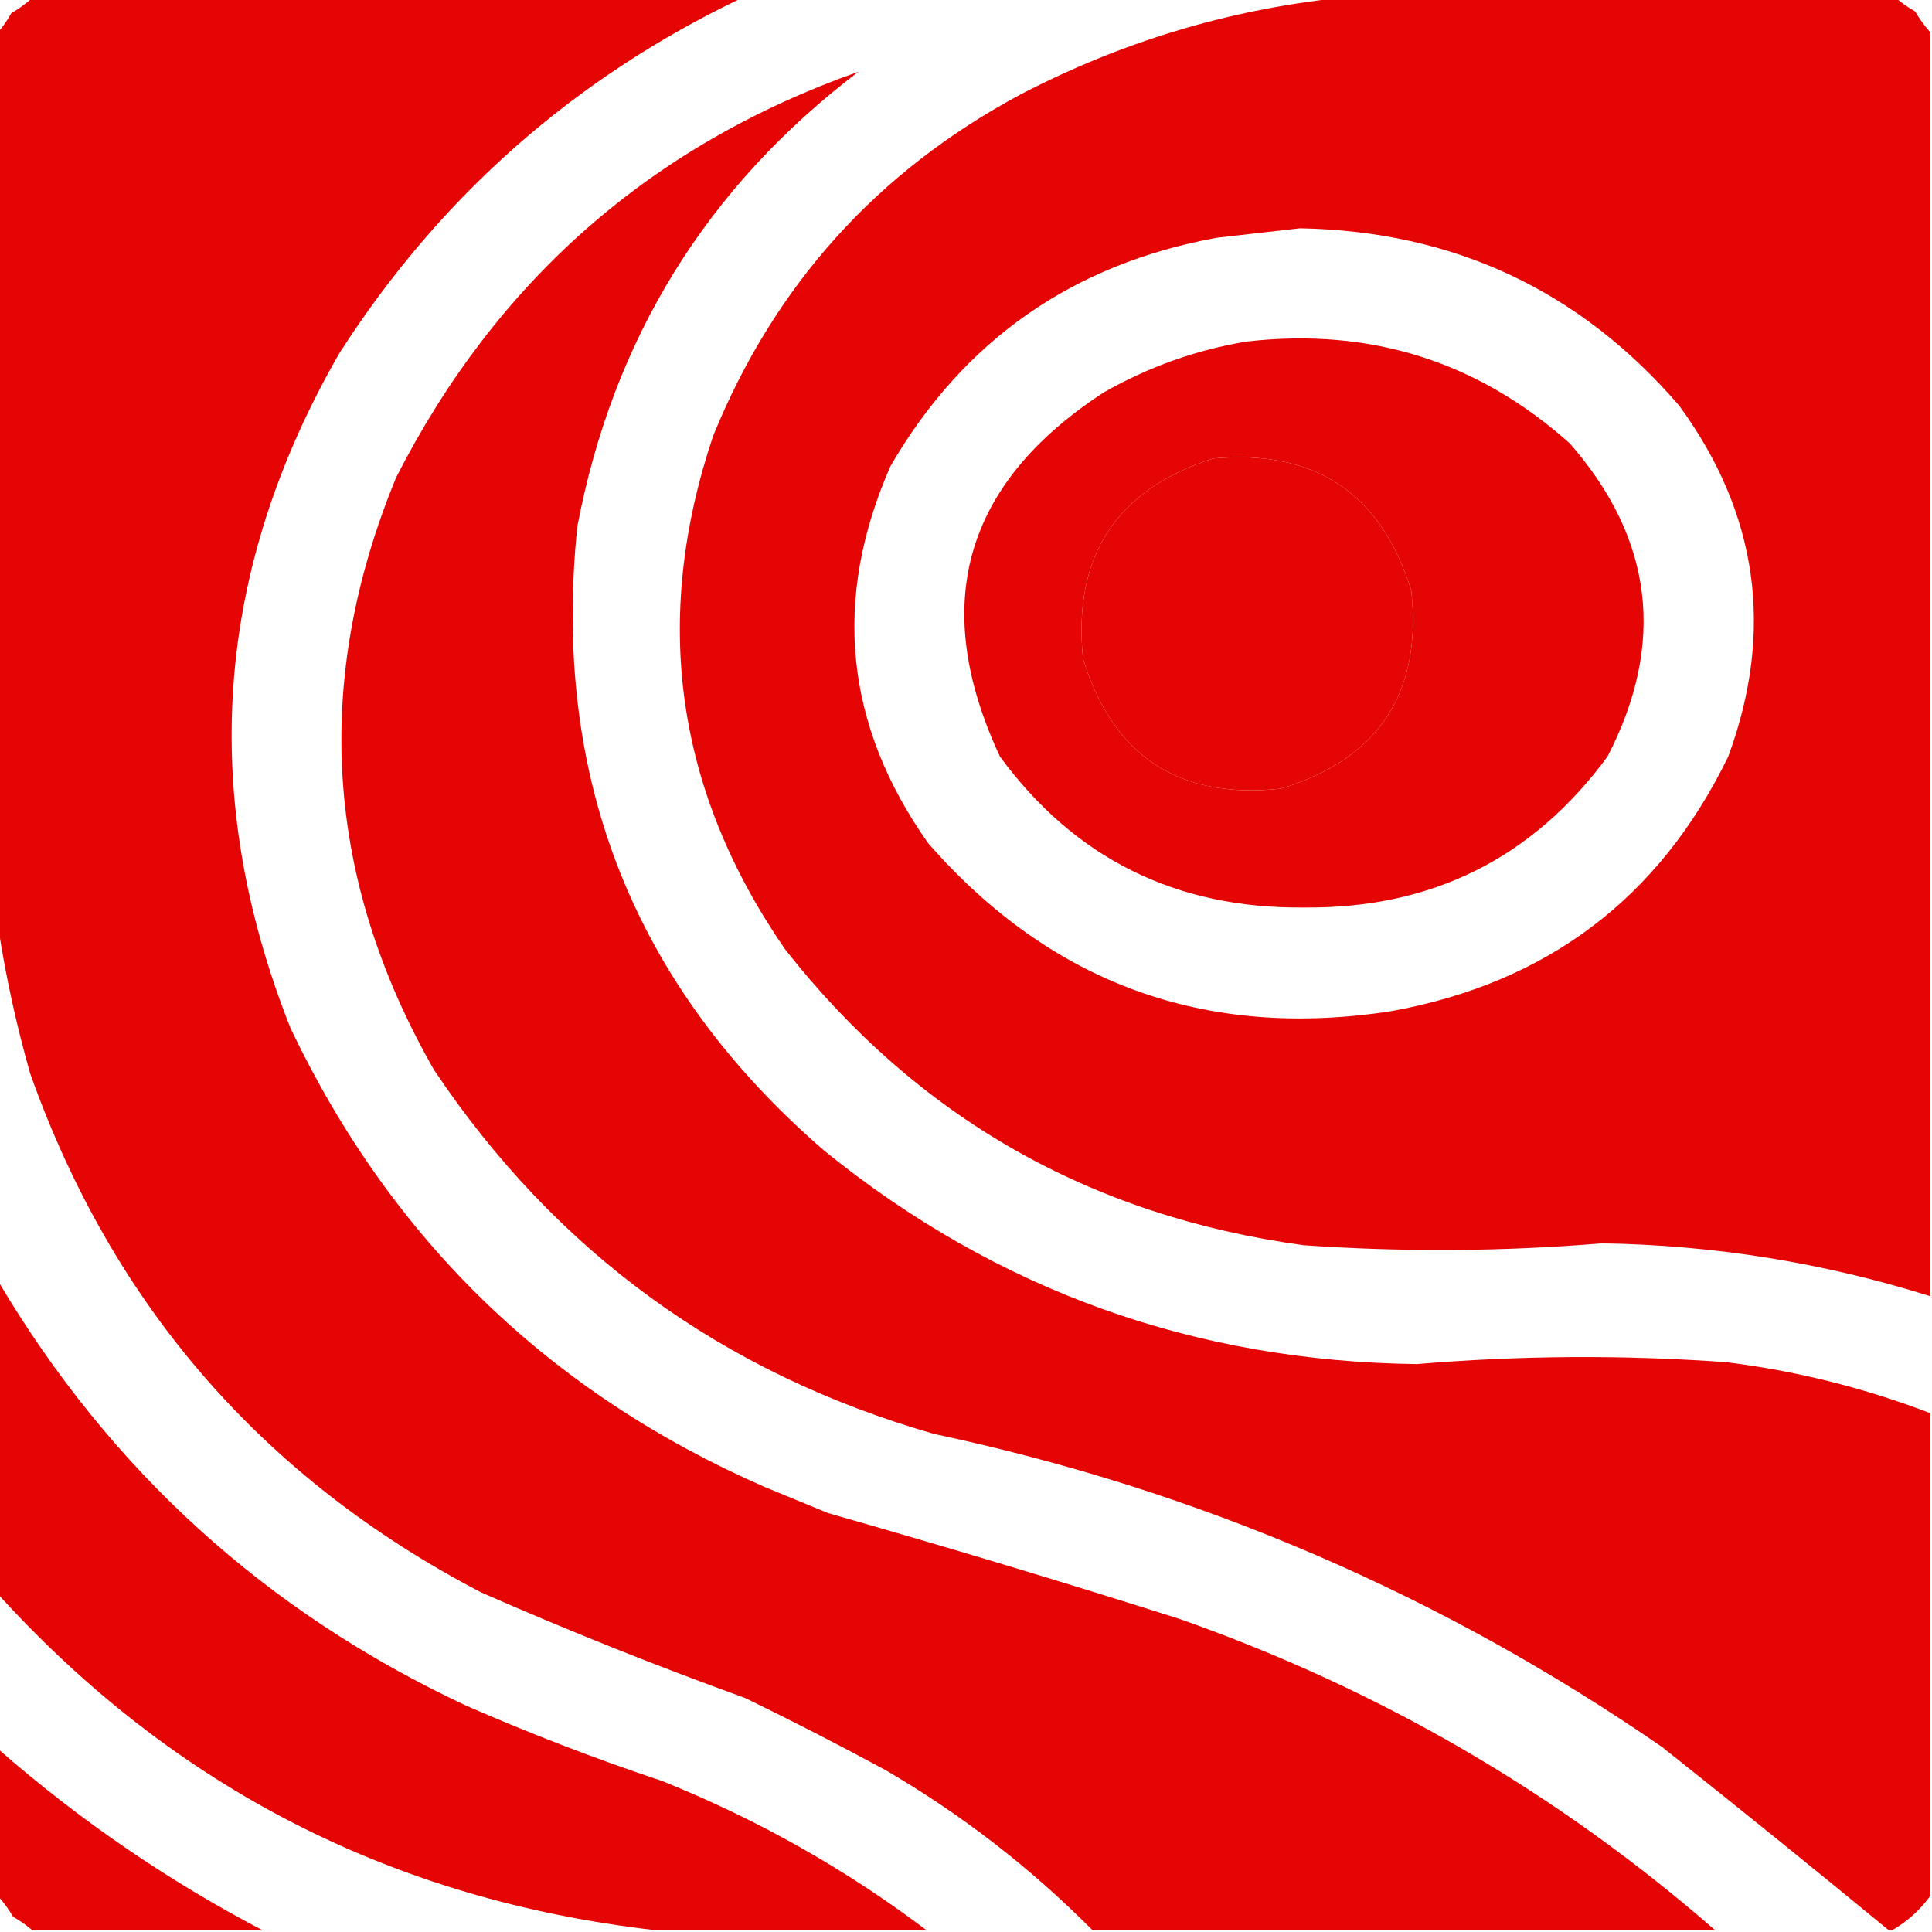 <?xml version="1.0" encoding="UTF-8"?>
<!DOCTYPE svg PUBLIC "-//W3C//DTD SVG 1.1//EN" "http://www.w3.org/Graphics/SVG/1.1/DTD/svg11.dtd">
<svg xmlns="http://www.w3.org/2000/svg" version="1.1" width="512px" height="512px" style="shape-rendering:geometricPrecision; text-rendering:geometricPrecision; image-rendering:optimizeQuality; fill-rule:evenodd; clip-rule:evenodd" xmlns:xlink="http://www.w3.org/1999/xlink">
<g fill="#E50505" stroke="none">
<path d="M 8.5,-0.5 C 71.167,-0.5 133.833,-0.5 196.5,-0.5C 152.127,20.702 116.627,52.035 90,93.5C 56.827,151.041 52.493,210.708 77,272.5C 103.732,328.565 145.565,369.065 202.5,394C 208.167,396.333 213.833,398.667 219.5,401C 250.638,409.868 281.638,419.201 312.5,429C 365.374,447.582 412.708,475.082 454.5,511.5C 399.5,511.5 344.5,511.5 289.5,511.5C 273.041,494.934 254.708,480.767 234.5,469C 222.292,462.396 209.959,456.063 197.5,450C 173.848,441.45 150.515,432.116 127.5,422C 69.657,391.811 29.824,345.978 8,284.5C 4.312,271.546 1.478,258.546 -0.5,245.5C -0.5,166.5 -0.5,87.5 -0.5,8.5C 0.804,7.013 1.97,5.346 3,3.5C 5.015,2.303 6.849,0.97 8.5,-0.5 Z"/>
<path d="M 354.5,-0.5 C 403.833,-0.5 453.167,-0.5 502.5,-0.5C 503.987,0.804 505.654,1.97 507.5,3C 508.697,5.015 510.03,6.849 511.5,8.5C 511.5,120.167 511.5,231.833 511.5,343.5C 483.206,334.618 454.206,329.951 424.5,329.5C 398.168,331.675 371.834,331.842 345.5,330C 288.847,322.272 243.014,296.105 208,251.5C 178.987,209.411 172.654,164.077 189,115.5C 205.268,75.563 232.435,45.396 270.5,25C 297.018,11.21 325.018,2.71 354.5,-0.5 Z M 344.5,60.5 C 385.151,61.246 418.651,76.913 445,107.5C 465.94,136.145 470.273,167.145 458,200.5C 439.734,238.072 409.901,260.572 368.5,268C 319.412,275.529 278.579,260.696 246,223.5C 223.815,192.098 220.482,158.764 236,123.5C 255.393,90.147 284.226,69.98 322.5,63C 329.981,62.142 337.314,61.308 344.5,60.5 Z M 321.5,121.5 C 348.542,119.067 366.042,130.733 374,156.5C 376.92,183.564 365.42,201.064 339.5,209C 312.436,211.92 294.936,200.42 287,174.5C 284.287,147.411 295.787,129.744 321.5,121.5 Z"/>
<path d="M 511.5,374.5 C 511.5,417.167 511.5,459.833 511.5,502.5C 508.789,506.212 505.456,509.212 501.5,511.5C 501.167,511.5 500.833,511.5 500.5,511.5C 480.688,495.197 460.688,479.031 440.5,463C 381.901,422.559 317.567,394.892 247.5,380C 191.424,363.888 147.257,331.721 115,283.5C 86.064,232.83 82.73,180.496 105,126.5C 131.642,74.297 172.475,38.463 227.5,19C 187.295,49.56 162.462,89.727 153,139.5C 146.112,206.198 167.945,261.364 218.5,305C 264.109,341.93 316.443,360.763 375.5,361.5C 402.798,359.196 430.131,359.029 457.5,361C 476.074,363.31 494.074,367.81 511.5,374.5 Z"/>
<path d="M 330.5,90.5 C 363.196,86.789 391.696,95.789 416,117.5C 438.171,142.828 441.504,170.495 426,200.5C 406.153,227.507 379.32,240.84 345.5,240.5C 311.644,240.822 284.811,227.488 265,200.5C 246.247,160.343 255.413,128.176 292.5,104C 304.477,97.177 317.144,92.677 330.5,90.5 Z M 321.5,121.5 C 295.787,129.744 284.287,147.411 287,174.5C 294.936,200.42 312.436,211.92 339.5,209C 365.42,201.064 376.92,183.564 374,156.5C 366.042,130.733 348.542,119.067 321.5,121.5 Z"/>
<path d="M 324.5,150.5 C 340.654,148.487 347.487,155.487 345,171.5C 340.652,179.915 333.819,182.748 324.5,180C 316.085,175.652 313.252,168.819 316,159.5C 317.688,155.315 320.521,152.315 324.5,150.5 Z"/>
<path d="M -0.5,339.5 C 29.226,389.723 70.559,427.223 123.5,452C 140.52,459.452 157.853,466.118 175.5,472C 200.755,482.163 224.088,495.329 245.5,511.5C 221.5,511.5 197.5,511.5 173.5,511.5C 104.212,503.524 46.212,473.858 -0.5,422.5C -0.5,394.833 -0.5,367.167 -0.5,339.5 Z"/>
<path d="M -0.5,463.5 C 20.934,482.267 44.267,498.267 69.5,511.5C 49.167,511.5 28.833,511.5 8.5,511.5C 7.013,510.196 5.346,509.03 3.5,508C 2.303,505.985 0.97,504.151 -0.5,502.5C -0.5,489.5 -0.5,476.5 -0.5,463.5 Z"/>
</g>
</svg>
